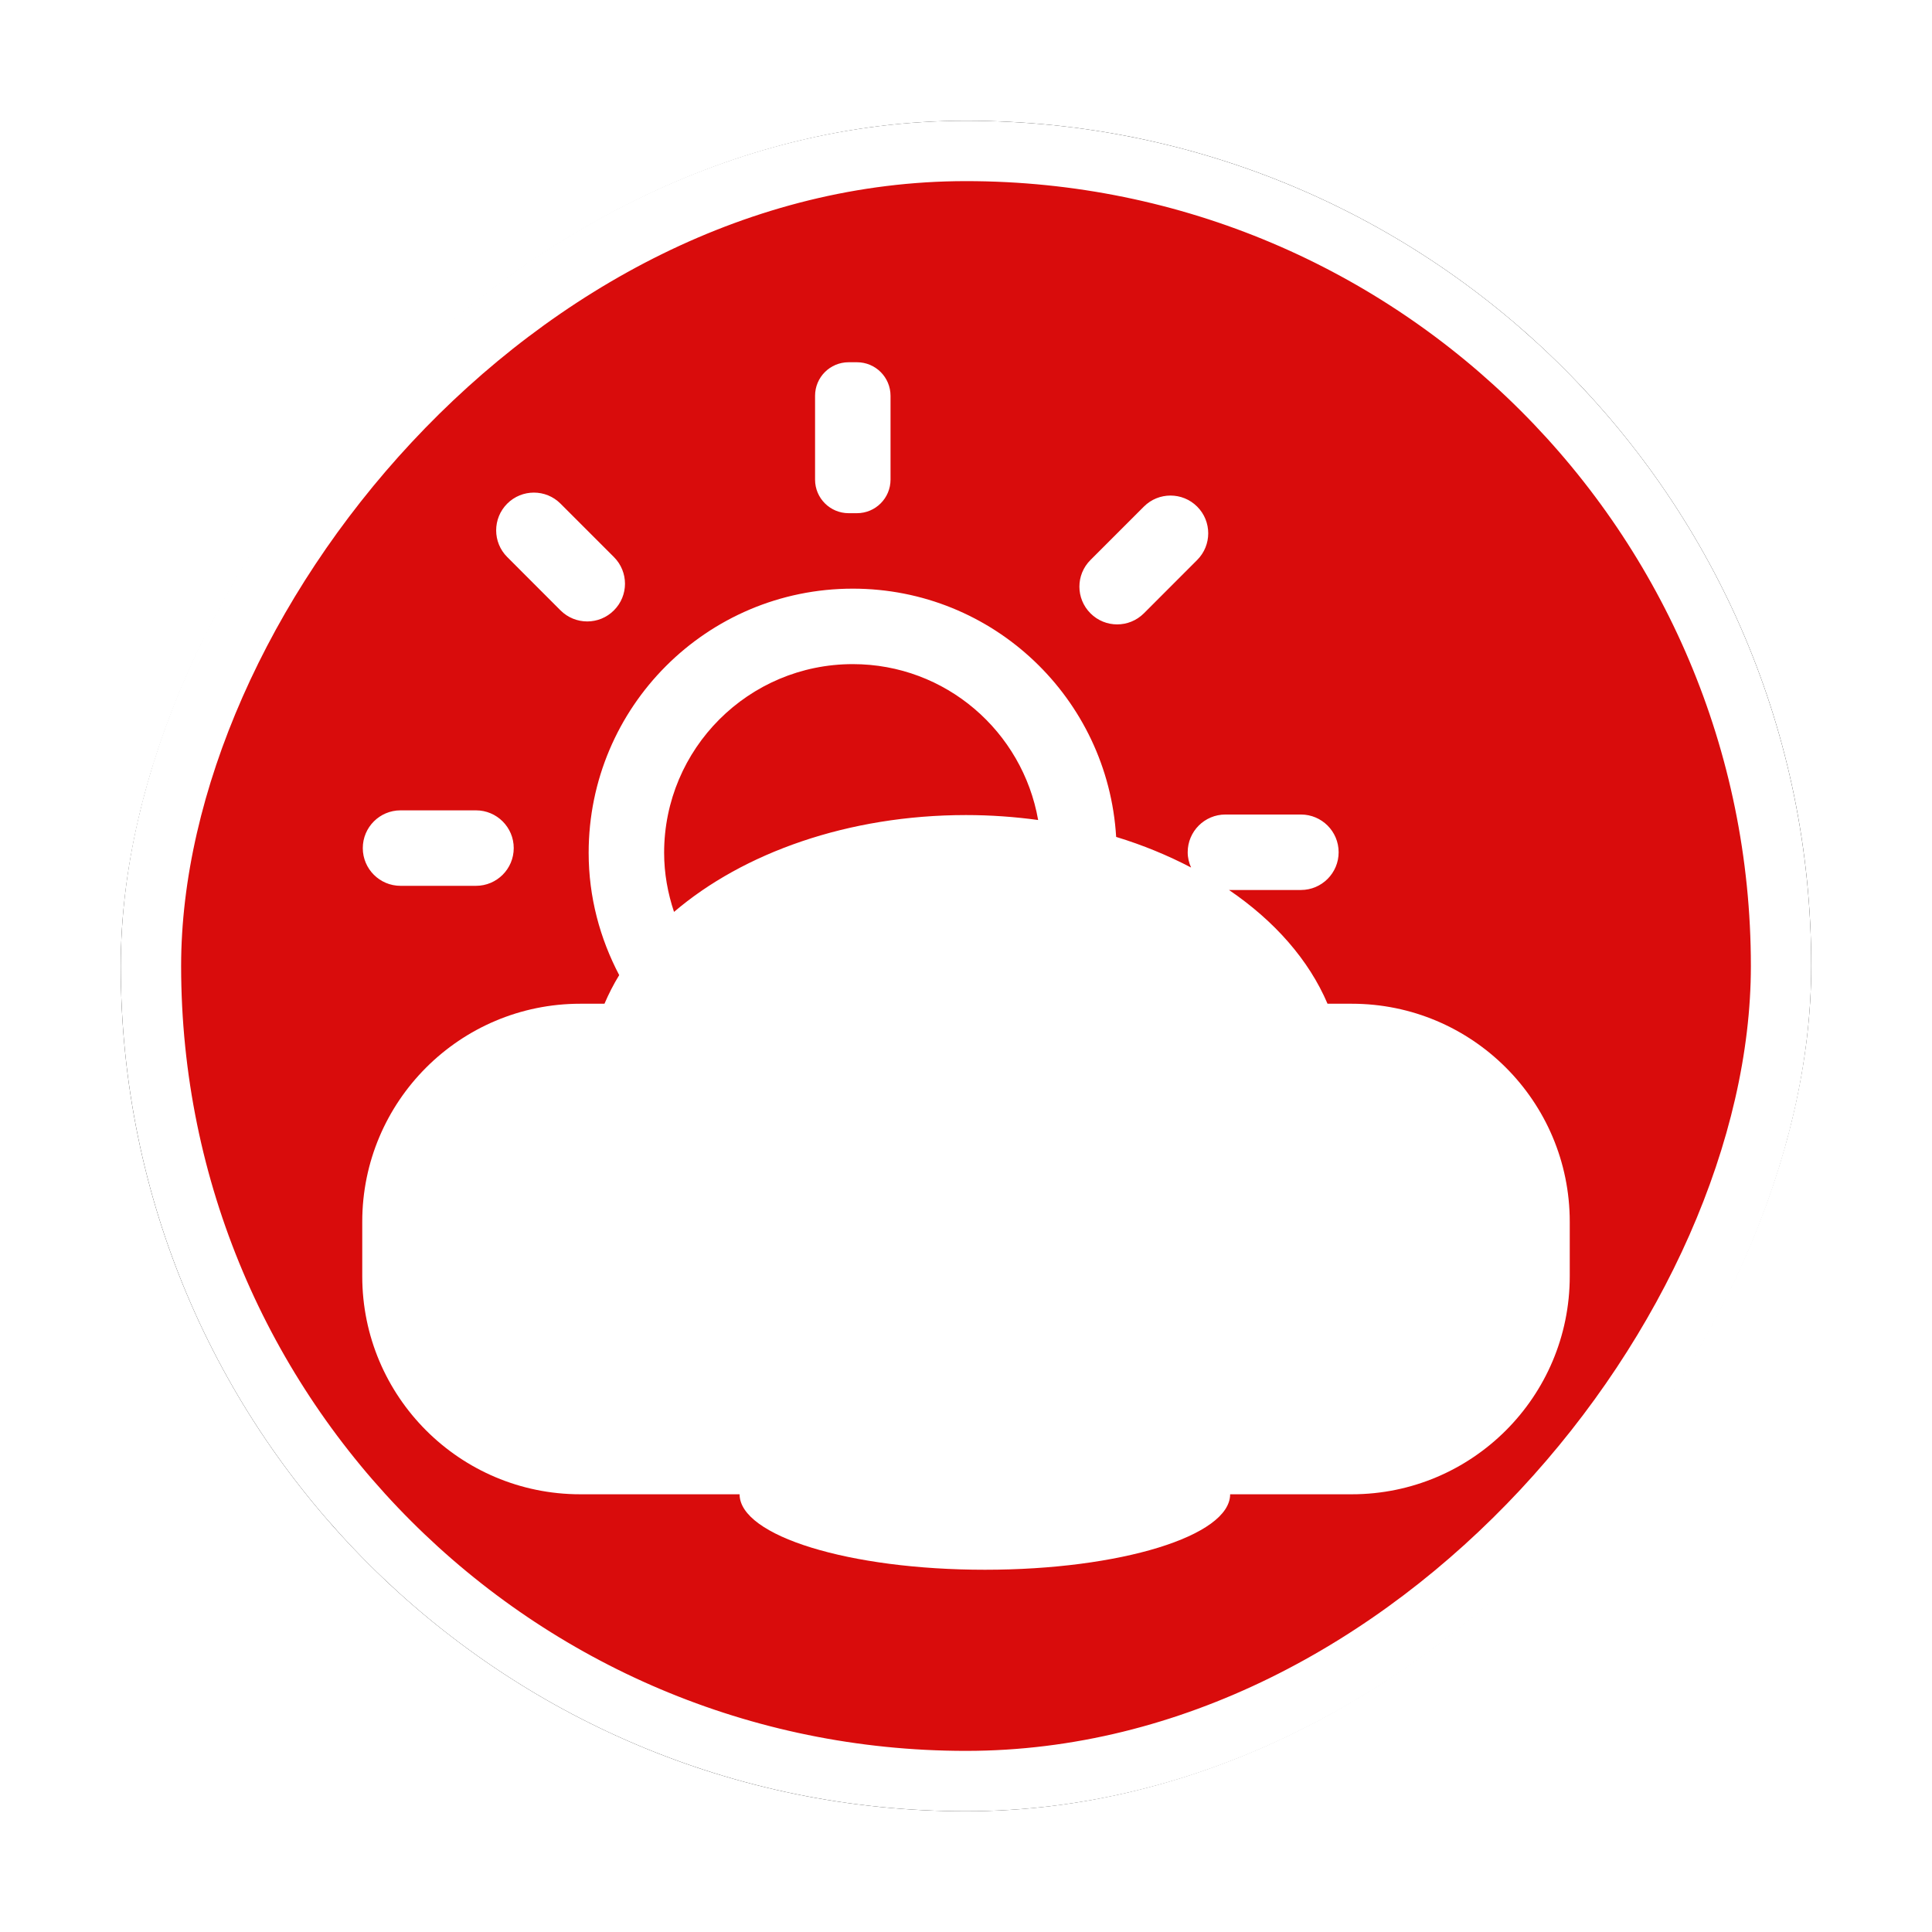 <?xml version="1.0" encoding="UTF-8"?>
<svg width="32px" height="32px" viewBox="0 0 32 32" version="1.1" xmlns="http://www.w3.org/2000/svg" xmlns:xlink="http://www.w3.org/1999/xlink">
    <!-- Generator: Sketch 53 (72520) - https://sketchapp.com -->
    <title>气象灾害@4x</title>
    <desc>Created with Sketch.</desc>
    <defs>
        <rect id="path-1" x="0" y="0" width="28" height="28" rx="14"></rect>
        <filter x="-10.7%" y="-10.7%" width="121.4%" height="121.4%" filterUnits="objectBoundingBox" id="filter-2">
            <feMorphology radius="0.5" operator="dilate" in="SourceAlpha" result="shadowSpreadOuter1"></feMorphology>
            <feOffset dx="0" dy="0" in="shadowSpreadOuter1" result="shadowOffsetOuter1"></feOffset>
            <feGaussianBlur stdDeviation="0.5" in="shadowOffsetOuter1" result="shadowBlurOuter1"></feGaussianBlur>
            <feComposite in="shadowBlurOuter1" in2="SourceAlpha" operator="out" result="shadowBlurOuter1"></feComposite>
            <feColorMatrix values="0 0 0 0 0   0 0 0 0 0   0 0 0 0 0  0 0 0 0.26 0" type="matrix" in="shadowBlurOuter1"></feColorMatrix>
        </filter>
    </defs>
    <g id="其他图标" stroke="none" stroke-width="1" fill="none" fill-rule="evenodd">
        <g id="突发事件" transform="translate(-40, -143)">
            <g id="气象灾害" transform="translate(42, 145)">
                <g id="分组-8">
                    <g id="矩形-copy-5" transform="translate(14, 14) scale(-1, 1) translate(-14, -14) ">
                        <use fill="black" fill-opacity="1" filter="url(#filter-2)" xlink:href="#path-1"></use>
                        <rect stroke="#FFFFFF" stroke-width="1" stroke-linejoin="square" fill="#D90C0C" fill-rule="evenodd" x="0.5" y="0.5" width="27" height="27" rx="13.5"></rect>
                    </g>
                    <path d="M6.509,12.047 C6.509,12.392 6.229,12.672 5.884,12.672 L4.634,12.672 C4.289,12.672 4.009,12.392 4.009,12.047 C4.009,11.702 4.289,11.422 4.634,11.422 L5.884,11.422 C6.229,11.422 6.509,11.702 6.509,12.047 L6.509,12.047 Z M7.284,8.11 L6.401,7.226 C6.157,6.982 6.157,6.587 6.401,6.342 C6.645,6.098 7.041,6.098 7.284,6.342 L8.168,7.226 C8.413,7.471 8.413,7.866 8.168,8.11 C7.924,8.354 7.529,8.354 7.284,8.11 L7.284,8.11 Z M12.194,6.5 L12.056,6.5 C11.749,6.5 11.5,6.251 11.5,5.944 L11.5,4.556 C11.5,4.248 11.749,4 12.056,4 L12.194,4 C12.501,4 12.75,4.248 12.75,4.556 L12.75,5.944 C12.75,6.251 12.501,6.5 12.194,6.5 L12.194,6.5 Z M16.946,8.159 C16.701,8.403 16.306,8.403 16.062,8.159 C15.817,7.914 15.817,7.519 16.062,7.275 L16.946,6.391 C17.189,6.147 17.585,6.147 17.829,6.391 C18.073,6.635 18.073,7.031 17.829,7.275 L16.946,8.159 Z M12.125,9 C10.399,9 9,10.399 9,12.125 C9,12.468 9.061,12.796 9.164,13.104 C10.31,12.125 12.051,11.5 14,11.5 C14.409,11.5 14.808,11.529 15.195,11.582 C14.937,10.116 13.665,9 12.125,9 L12.125,9 Z M20.389,22.75 L18.375,22.75 C18.375,23.44 16.556,24 14.313,24 C12.069,24 10.25,23.44 10.25,22.75 L7.611,22.75 C5.617,22.75 4,21.133 4,19.139 L4,18.236 C4,16.242 5.617,14.625 7.611,14.625 L8.012,14.625 C8.081,14.463 8.162,14.304 8.256,14.151 C7.937,13.544 7.75,12.858 7.75,12.125 C7.75,9.708 9.709,7.75 12.125,7.75 C14.453,7.75 16.35,9.569 16.487,11.862 C16.931,11.997 17.345,12.169 17.728,12.369 C17.693,12.292 17.672,12.206 17.672,12.116 C17.672,11.77 17.952,11.491 18.297,11.491 L19.547,11.491 C19.892,11.491 20.172,11.77 20.172,12.116 C20.172,12.461 19.892,12.741 19.547,12.741 L18.356,12.741 C19.11,13.254 19.679,13.899 19.988,14.625 L20.389,14.625 C22.383,14.625 24,16.242 24,18.236 L24,19.139 C24,21.133 22.383,22.75 20.389,22.75 L20.389,22.75 Z" id="Fill-1" fill="#FFFFFF"></path>
                </g>
            </g>
        </g>
    </g>
</svg>